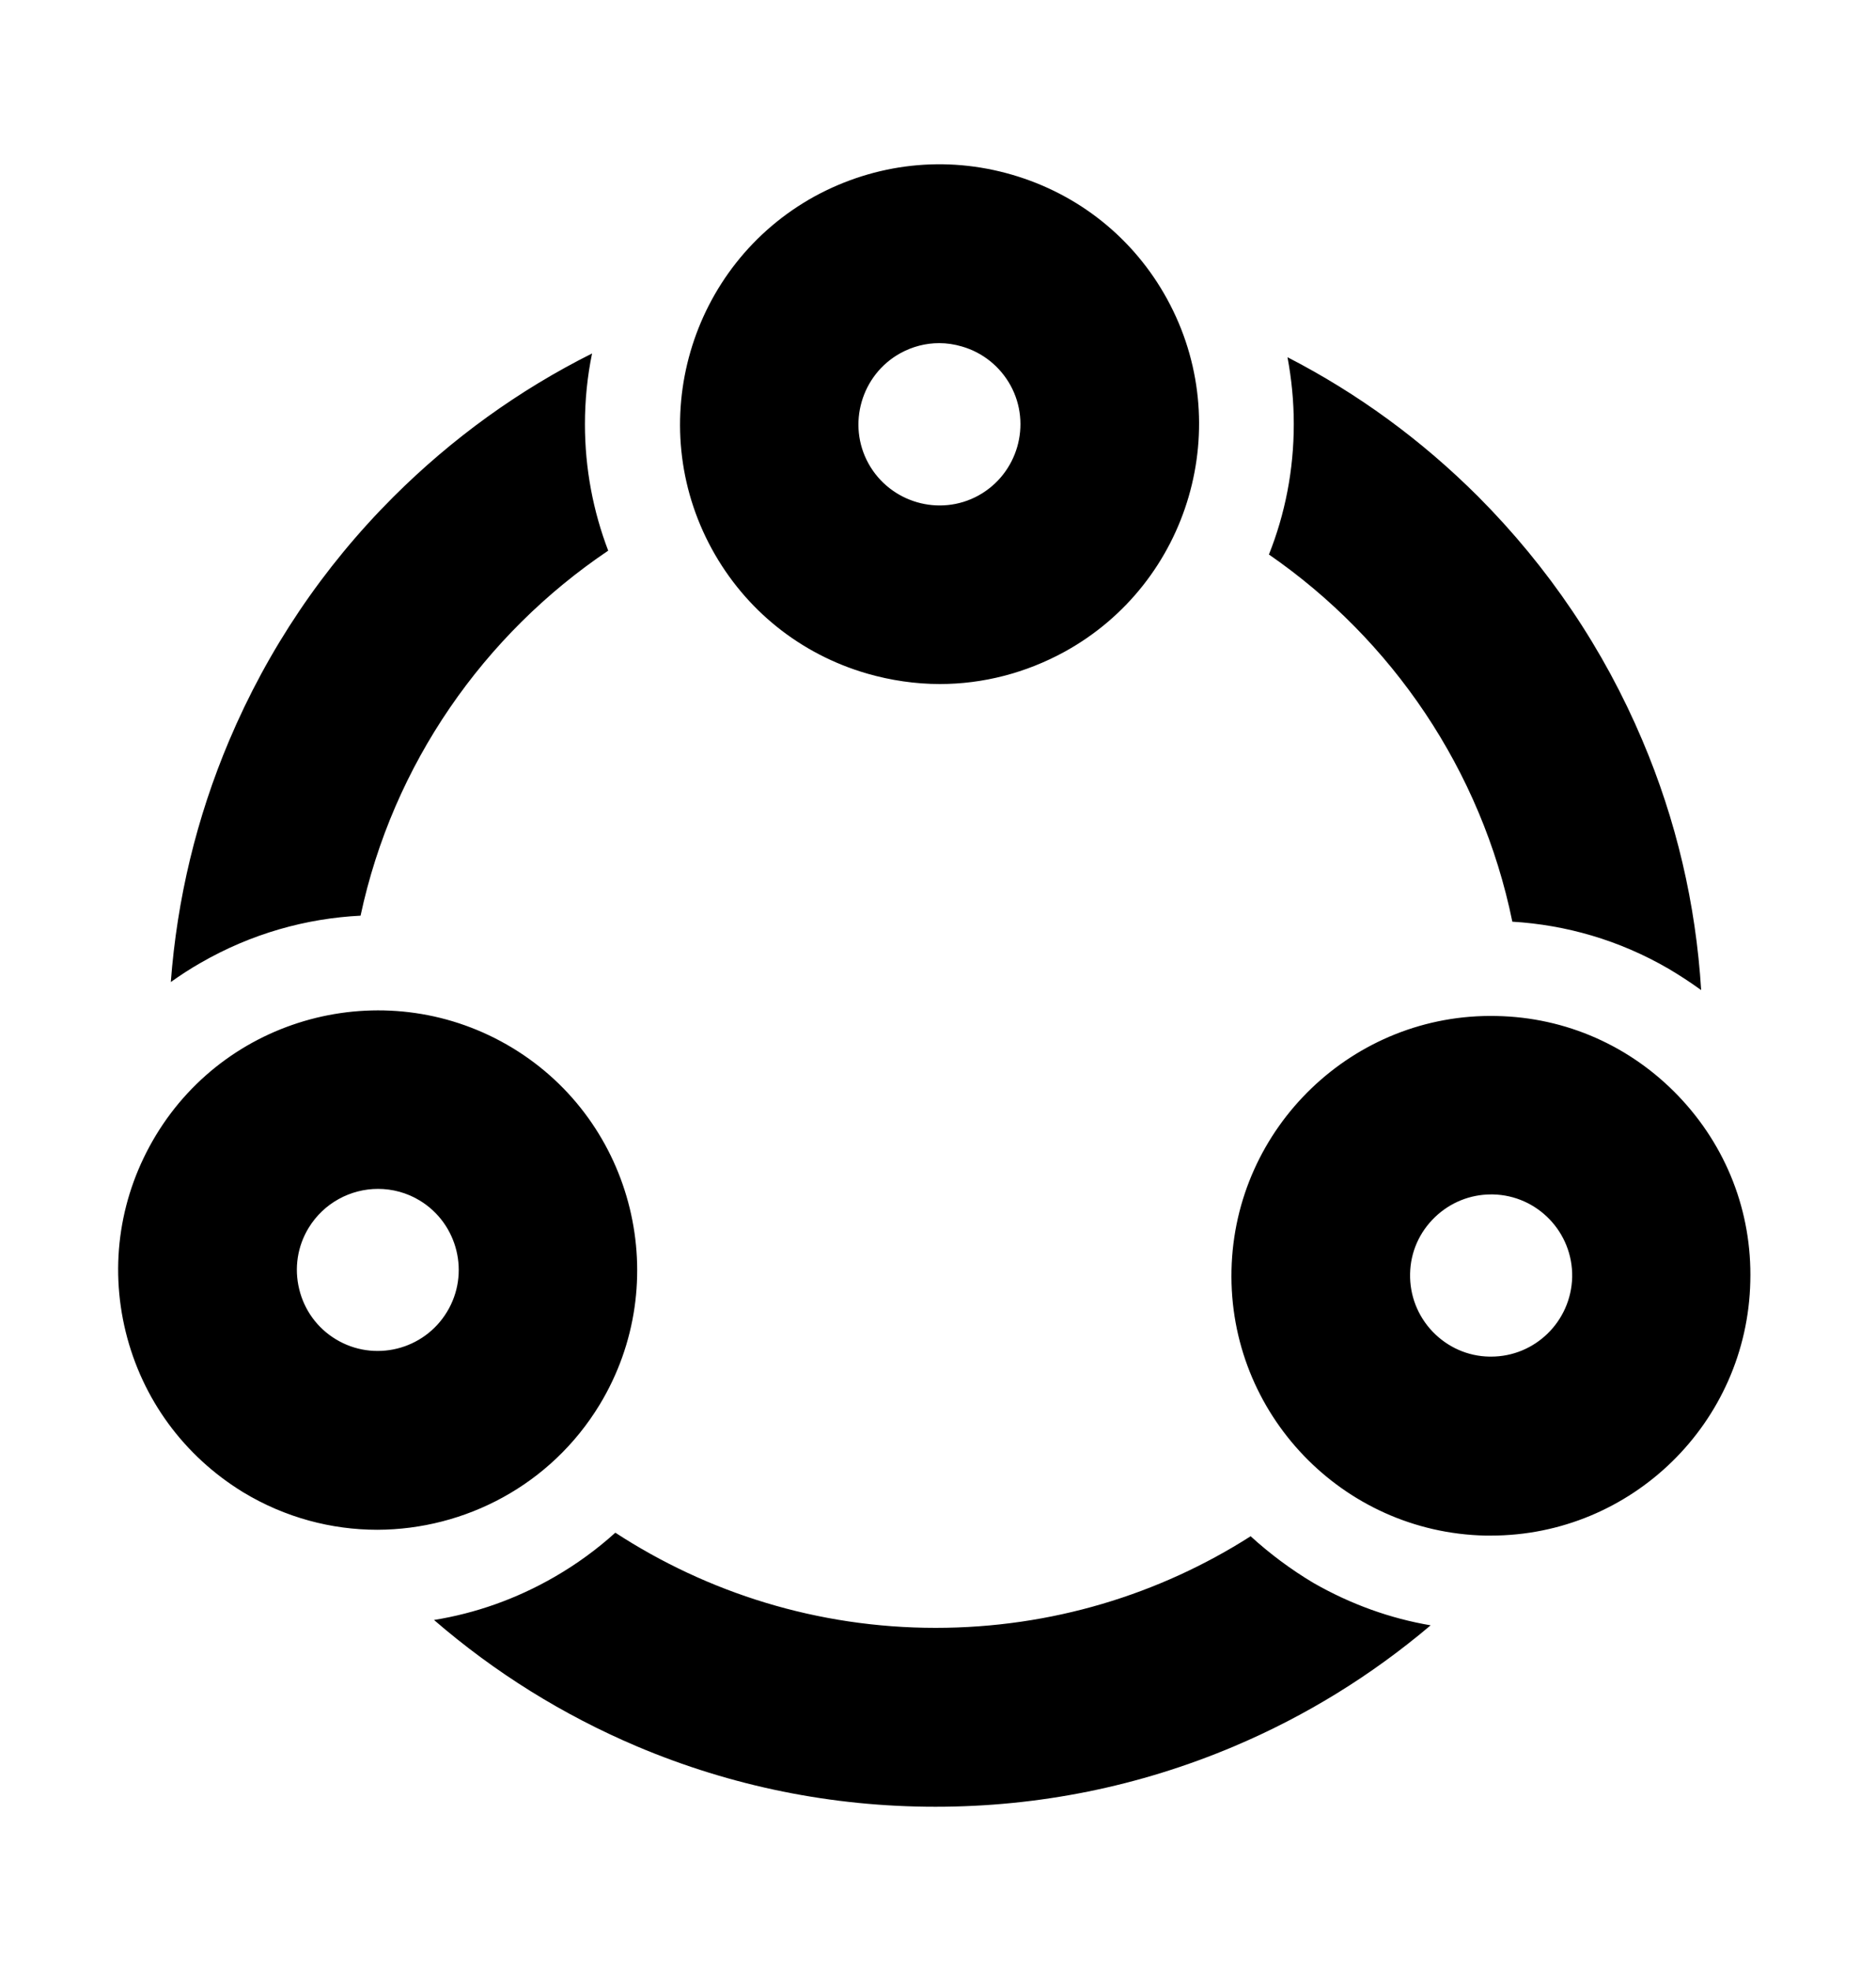 <svg width="20" height="21" viewBox="0 0 20 21" fill="none" xmlns="http://www.w3.org/2000/svg">
<path d="M9.242 7.176C9.499 7.25 9.761 7.288 10.02 7.288C10.48 7.288 10.934 7.171 11.348 6.945C12.686 6.21 13.176 4.525 12.443 3.187C12.089 2.54 11.501 2.069 10.791 1.862C10.082 1.655 9.335 1.738 8.685 2.092C7.348 2.828 6.857 4.513 7.59 5.851C7.945 6.498 8.531 6.969 9.242 7.176ZM9.599 3.763C9.728 3.692 9.87 3.656 10.013 3.656C10.094 3.656 10.175 3.668 10.256 3.692C10.477 3.756 10.661 3.904 10.773 4.106C11.001 4.522 10.849 5.048 10.432 5.279C10.016 5.508 9.49 5.355 9.259 4.939C9.028 4.522 9.183 3.992 9.599 3.763ZM16.123 9.82C16.692 9.854 17.26 10.015 17.786 10.32C17.908 10.392 18.024 10.468 18.136 10.549C18.079 9.63 17.87 8.737 17.51 7.89C17.099 6.917 16.508 6.043 15.759 5.291C15.156 4.689 14.476 4.192 13.726 3.806C13.769 4.037 13.793 4.275 13.793 4.518C13.793 5.008 13.7 5.477 13.528 5.908C14.84 6.814 15.792 8.204 16.123 9.82ZM17.893 11.677C17.382 11.144 16.694 10.839 15.954 10.825C14.431 10.791 13.162 12.008 13.129 13.533C13.095 15.059 14.309 16.327 15.835 16.361H15.894C17.394 16.361 18.627 15.159 18.66 13.652C18.679 12.912 18.405 12.212 17.893 11.677ZM15.897 14.454H15.878C15.647 14.45 15.433 14.354 15.273 14.188C15.114 14.021 15.028 13.802 15.033 13.571C15.037 13.34 15.133 13.126 15.299 12.967C15.461 12.812 15.673 12.726 15.897 12.726H15.916C16.392 12.736 16.77 13.131 16.761 13.607C16.749 14.081 16.363 14.454 15.897 14.454ZM13.333 16.368C12.362 16.987 11.21 17.344 9.975 17.344C8.716 17.344 7.543 16.97 6.56 16.33C6.365 16.506 6.151 16.663 5.912 16.801C5.503 17.037 5.068 17.189 4.627 17.26C5.275 17.82 6.001 18.272 6.791 18.607C7.8 19.033 8.871 19.25 9.973 19.25C11.077 19.25 12.146 19.033 13.155 18.607C13.919 18.284 14.621 17.851 15.252 17.317C14.823 17.244 14.402 17.094 14.002 16.865C13.759 16.72 13.536 16.553 13.333 16.368ZM3.844 9.756C4.189 8.142 5.158 6.76 6.484 5.867C6.324 5.448 6.236 4.994 6.236 4.52C6.236 4.261 6.262 4.008 6.312 3.766C5.529 4.158 4.82 4.67 4.194 5.294C3.444 6.043 2.854 6.919 2.442 7.893C2.095 8.714 1.888 9.575 1.821 10.463C1.921 10.392 2.026 10.323 2.135 10.261C2.678 9.947 3.264 9.785 3.844 9.756ZM6.393 14.966C7.183 13.662 6.767 11.955 5.463 11.165C4.158 10.375 2.452 10.791 1.662 12.096C1.279 12.729 1.164 13.471 1.34 14.19C1.517 14.909 1.962 15.513 2.592 15.899C3.04 16.17 3.535 16.299 4.023 16.299C4.958 16.296 5.872 15.823 6.393 14.966ZM4.765 13.978C4.518 14.385 3.987 14.516 3.58 14.269C3.383 14.15 3.244 13.959 3.19 13.736C3.135 13.512 3.171 13.278 3.29 13.083C3.452 12.817 3.737 12.667 4.03 12.667C4.182 12.667 4.337 12.707 4.475 12.791C4.882 13.038 5.013 13.571 4.765 13.978Z" fill="black"/>
</svg>
